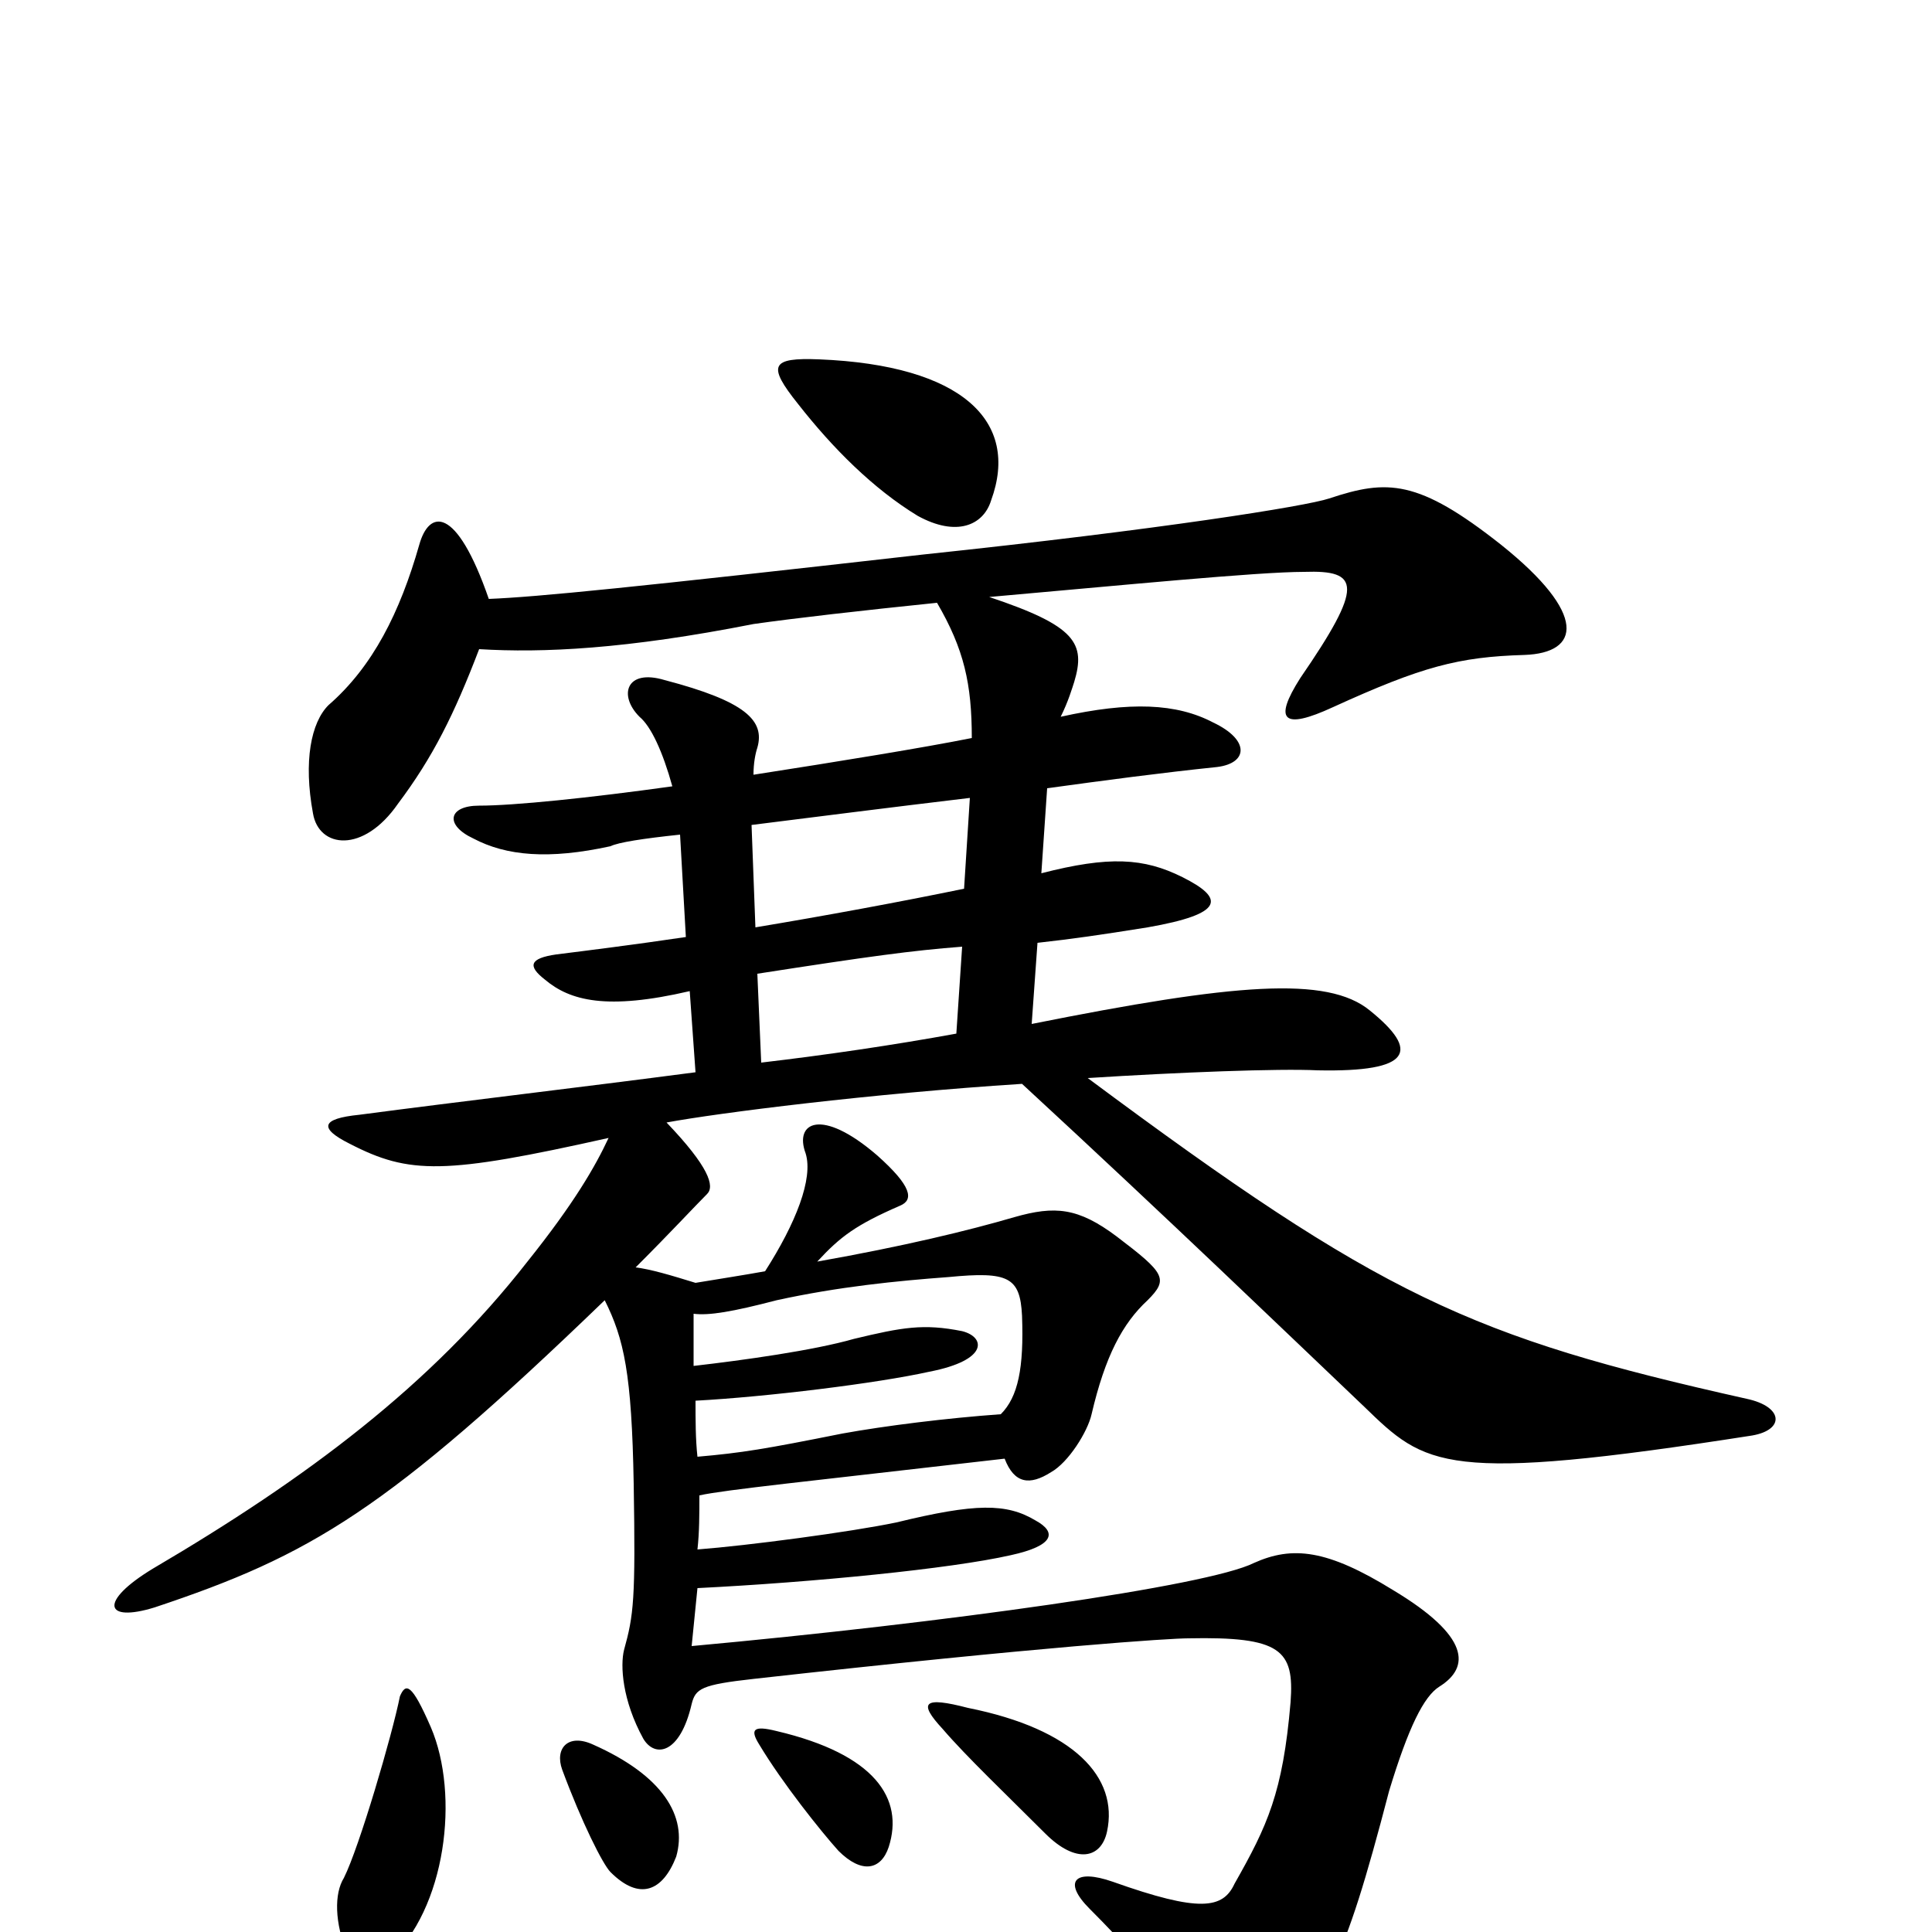 <svg xmlns="http://www.w3.org/2000/svg" viewBox="0 -1000 1000 1000">
	<path fill="#000000" d="M223 -106C213 -129 210 -129 207 -122C203 -102 186 -44 178 -28C173 -20 173 -5 180 12C183 24 189 27 201 15C231 -12 238 -71 223 -106ZM350 -39C356 -60 343 -81 307 -97C294 -103 287 -95 291 -84C301 -57 312 -35 316 -31C331 -16 343 -21 350 -39ZM460 -44C468 -69 453 -92 402 -104C390 -107 388 -105 393 -97C405 -77 425 -52 434 -42C446 -30 456 -32 460 -44ZM573 -52C579 -80 556 -105 501 -116C478 -122 475 -119 488 -105C500 -91 521 -71 541 -51C557 -35 570 -38 573 -52ZM518 -268C490 -266 458 -262 436 -258C396 -250 384 -248 361 -246C360 -255 360 -265 360 -275C397 -277 454 -284 481 -290C512 -296 510 -308 498 -311C478 -315 467 -313 442 -307C421 -301 385 -296 359 -293C359 -303 359 -312 359 -320C367 -319 379 -321 402 -327C434 -334 464 -337 491 -339C522 -342 528 -339 529 -319C530 -292 527 -277 518 -268ZM495 -465C462 -459 428 -454 394 -450L392 -496C450 -505 472 -508 498 -510ZM502 -587L499 -540C465 -533 427 -526 391 -520L389 -573C421 -577 460 -582 502 -587ZM253 -690C236 -739 222 -736 217 -718C207 -683 193 -655 170 -635C161 -626 157 -606 162 -579C165 -561 188 -558 206 -584C224 -608 235 -630 248 -664C281 -662 324 -664 390 -677C411 -680 446 -684 485 -688C499 -664 503 -646 503 -618C478 -613 435 -606 390 -599C390 -605 391 -610 392 -613C396 -627 386 -637 344 -648C324 -654 320 -640 331 -629C337 -624 343 -611 348 -593C305 -587 266 -583 248 -583C232 -583 230 -573 245 -566C262 -557 284 -555 316 -562C320 -564 333 -566 352 -568L355 -515C328 -511 304 -508 288 -506C274 -504 273 -500 282 -493C295 -482 314 -477 357 -487L360 -445C299 -437 239 -430 186 -423C166 -421 165 -416 181 -408C212 -392 230 -392 315 -411C308 -396 297 -377 273 -347C223 -283 159 -235 79 -188C51 -171 54 -160 80 -168C161 -195 200 -218 313 -327C323 -307 327 -289 328 -232C329 -172 328 -164 323 -146C321 -138 322 -120 333 -100C339 -90 352 -92 358 -118C360 -126 363 -128 390 -131C542 -148 606 -152 615 -152C663 -153 670 -146 668 -119C664 -72 656 -55 639 -25C633 -12 621 -10 576 -26C556 -33 550 -26 564 -12C599 23 611 42 615 60C618 74 631 78 652 62C686 35 695 19 719 -73C729 -106 737 -122 745 -127C761 -137 761 -153 721 -177C687 -198 669 -200 649 -191C625 -179 489 -160 358 -148C359 -158 360 -168 361 -178C421 -181 492 -188 523 -195C546 -200 547 -207 536 -213C521 -222 505 -222 464 -212C440 -207 387 -200 361 -198C362 -207 362 -216 362 -226C376 -229 416 -233 520 -245C525 -232 533 -231 544 -238C553 -243 563 -259 565 -268C572 -298 581 -315 594 -327C605 -338 603 -341 578 -360C558 -375 546 -376 525 -370C501 -363 468 -355 423 -347C435 -360 443 -366 466 -376C473 -379 472 -386 454 -402C425 -427 411 -419 417 -403C421 -390 412 -367 396 -342C385 -340 372 -338 360 -336C347 -340 337 -343 329 -344C348 -363 359 -375 366 -382C370 -386 367 -396 345 -419C372 -424 451 -434 529 -439C607 -367 665 -311 706 -272C738 -241 747 -232 907 -257C924 -260 923 -272 904 -276C761 -308 715 -329 563 -442C610 -445 662 -447 682 -446C731 -445 735 -456 709 -477C687 -495 639 -491 534 -470L537 -512C555 -514 569 -516 594 -520C634 -527 634 -535 612 -546C592 -556 574 -557 539 -548L542 -592C571 -596 601 -600 630 -603C646 -605 647 -617 628 -626C609 -636 585 -637 549 -629C553 -637 555 -644 556 -647C562 -667 557 -676 512 -691C580 -697 651 -704 675 -704C704 -705 706 -697 673 -649C659 -627 664 -622 690 -634C736 -655 755 -660 789 -661C818 -662 822 -682 777 -718C734 -752 718 -752 688 -742C676 -738 601 -726 478 -713C328 -696 278 -691 253 -690ZM513 -741C528 -782 498 -811 424 -814C399 -815 397 -811 413 -791C431 -768 452 -747 475 -733C495 -722 509 -728 513 -741Z"/>
</svg>